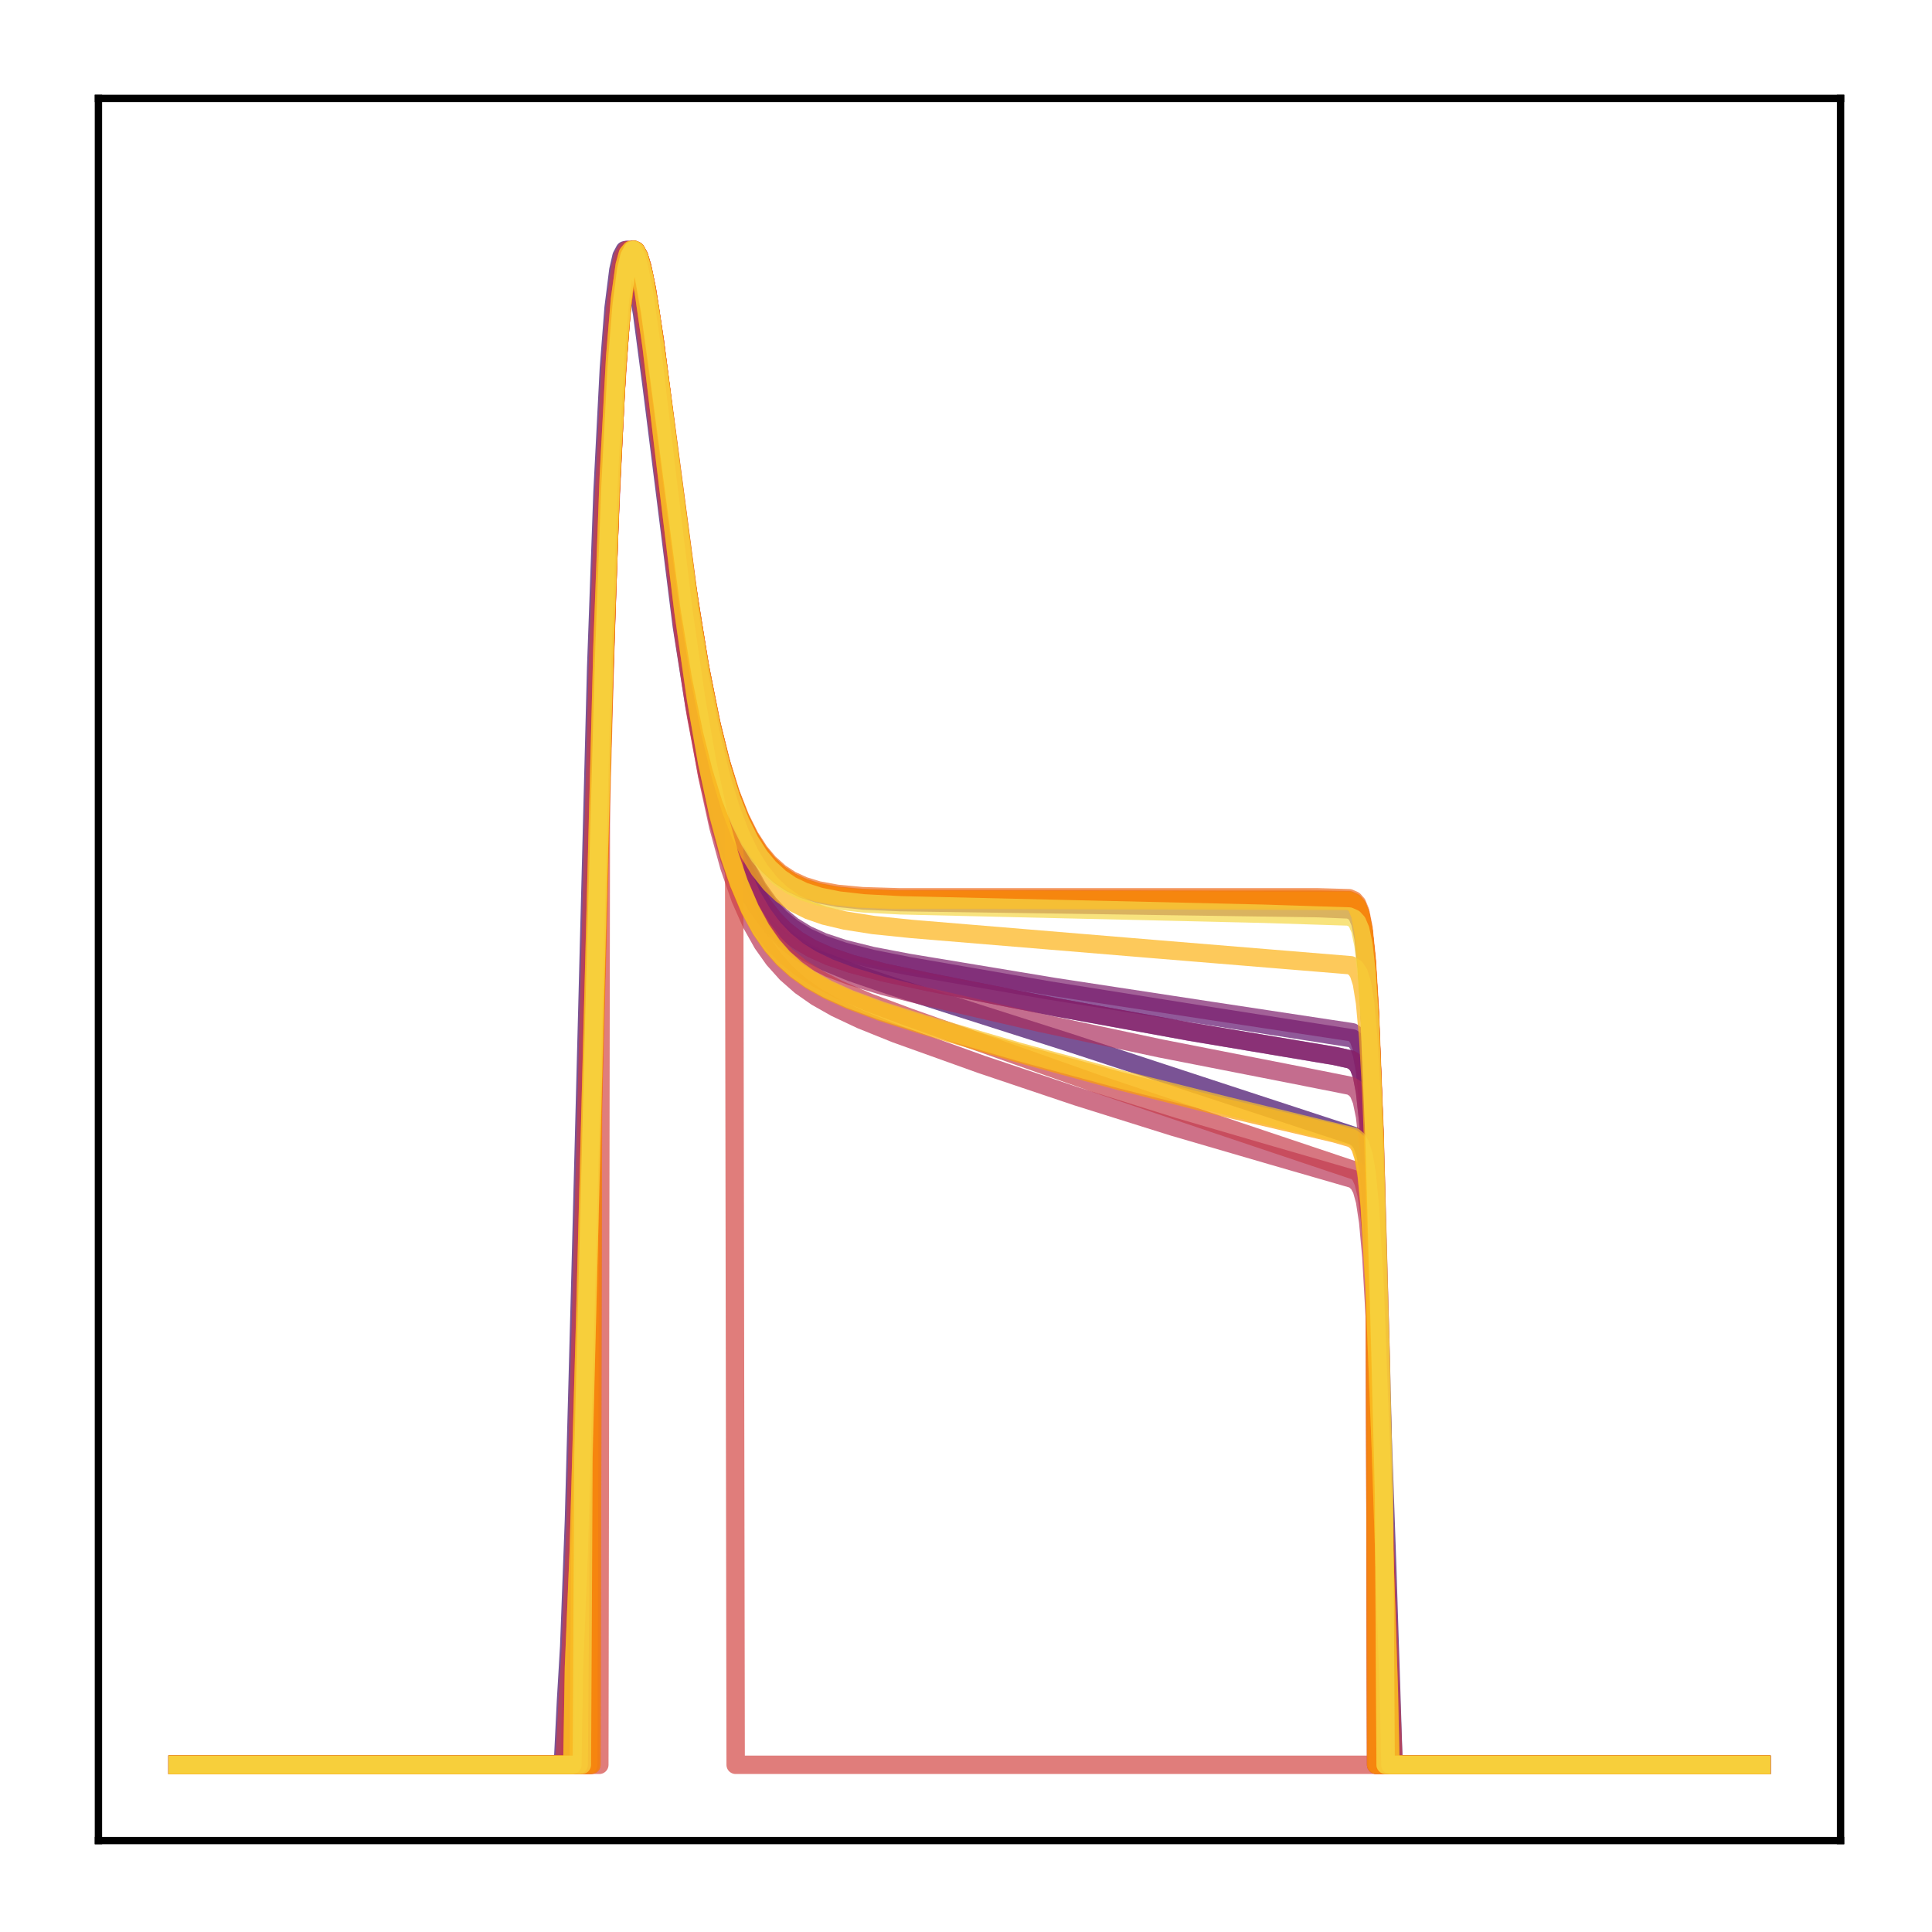 <?xml version="1.0" encoding="utf-8" standalone="no"?>
<!DOCTYPE svg PUBLIC "-//W3C//DTD SVG 1.1//EN"
  "http://www.w3.org/Graphics/SVG/1.1/DTD/svg11.dtd">
<!-- Created with matplotlib (http://matplotlib.org/) -->
<svg height="210pt" version="1.1" viewBox="0 0 210 210" width="210pt" xmlns="http://www.w3.org/2000/svg" xmlns:xlink="http://www.w3.org/1999/xlink">
 <defs>
  <style type="text/css">
*{stroke-linecap:butt;stroke-linejoin:round;}
  </style>
 </defs>
 <g id="figure_1">
  <g id="patch_1">
   <path d="M 0 210.76 
L 210.76 210.76 
L 210.76 0 
L 0 0 
z
" style="fill:#ffffff;"/>
  </g>
  <g id="axes_1">
   <g id="patch_2">
    <path d="M 10.7 200.06 
L 200.06 200.06 
L 200.06 10.7 
L 10.7 10.7 
z
" style="fill:#ffffff;"/>
   </g>
   <g id="matplotlib.axis_1"/>
   <g id="matplotlib.axis_2"/>
   <g id="line2d_1">
    <path clip-path="url(#p94b4909965)" d="M 19.307 191.827 
L 61.18 191.827 
L 61.525 184.795 
L 61.87 178.959 
L 62.387 165.172 
L 63.076 139.449 
L 64.799 72.607 
L 65.488 53.536 
L 66.178 40.101 
L 66.695 33.448 
L 67.212 29.353 
L 67.556 27.855 
L 67.901 27.207 
L 68.073 27.166 
L 68.246 27.296 
L 68.59 28.015 
L 69.107 30.058 
L 69.796 34.126 
L 70.83 41.942 
L 74.104 68.02 
L 75.483 76.739 
L 76.689 82.933 
L 77.895 87.902 
L 78.929 91.319 
L 79.963 94.086 
L 80.997 96.318 
L 82.203 98.38 
L 83.409 99.99 
L 84.616 101.261 
L 85.994 102.408 
L 87.717 103.524 
L 89.785 104.568 
L 92.542 105.687 
L 96.678 107.098 
L 115.978 113.249 
L 147.167 123.474 
L 147.684 123.861 
L 148.029 124.351 
L 148.373 125.262 
L 148.718 126.97 
L 149.063 129.991 
L 149.407 134.81 
L 149.924 145.688 
L 150.786 170.39 
L 151.475 191.827 
L 191.453 191.827 
L 191.453 191.827 
" style="fill:none;opacity:0.7;stroke:#420a68;stroke-linecap:square;stroke-width:2;"/>
   </g>
   <g id="line2d_2">
    <path clip-path="url(#p94b4909965)" d="M 19.307 191.827 
L 62.559 191.827 
L 62.731 176.258 
L 63.248 160.994 
L 64.11 126.96 
L 65.316 79.641 
L 66.178 54.474 
L 66.867 40.704 
L 67.384 33.837 
L 67.901 29.567 
L 68.246 27.972 
L 68.59 27.242 
L 68.762 27.166 
L 68.935 27.264 
L 69.279 27.93 
L 69.796 29.915 
L 70.486 33.94 
L 71.52 41.746 
L 74.966 69.153 
L 76.172 76.734 
L 77.378 82.961 
L 78.585 87.945 
L 79.618 91.362 
L 80.652 94.116 
L 81.686 96.324 
L 82.893 98.347 
L 84.099 99.906 
L 85.305 101.116 
L 86.684 102.183 
L 88.234 103.099 
L 90.13 103.948 
L 92.542 104.77 
L 95.989 105.689 
L 100.814 106.721 
L 114.771 109.483 
L 129.418 112.154 
L 145.099 114.785 
L 146.822 115.164 
L 147.339 115.487 
L 147.684 115.951 
L 148.029 116.869 
L 148.373 118.648 
L 148.718 121.862 
L 149.063 127.056 
L 149.58 138.933 
L 150.441 166.244 
L 150.786 178.001 
L 150.958 191.827 
L 191.453 191.827 
L 191.453 191.827 
" style="fill:none;opacity:0.7;stroke:#510e6c;stroke-linecap:square;stroke-width:2;"/>
   </g>
   <g id="line2d_3">
    <path clip-path="url(#p94b4909965)" d="M 19.307 191.827 
L 62.559 191.827 
L 62.731 176.733 
L 63.248 161.677 
L 64.11 127.809 
L 65.488 74.617 
L 66.178 55.028 
L 66.867 41.095 
L 67.384 34.11 
L 67.901 29.729 
L 68.246 28.066 
L 68.59 27.272 
L 68.762 27.166 
L 68.935 27.235 
L 69.279 27.846 
L 69.624 29.003 
L 70.141 31.562 
L 71.003 37.362 
L 72.553 49.958 
L 74.449 64.962 
L 75.828 74.122 
L 77.034 80.686 
L 78.24 85.968 
L 79.274 89.6 
L 80.308 92.529 
L 81.342 94.875 
L 82.376 96.745 
L 83.582 98.451 
L 84.788 99.762 
L 86.167 100.902 
L 87.717 101.86 
L 89.441 102.653 
L 91.681 103.421 
L 94.782 104.22 
L 98.746 105.009 
L 114.082 107.667 
L 130.452 110.277 
L 146.995 112.867 
L 147.339 113.114 
L 147.684 113.594 
L 148.029 114.551 
L 148.373 116.411 
L 148.718 119.766 
L 149.063 125.176 
L 149.58 137.494 
L 150.441 165.688 
L 150.613 171.755 
L 150.786 191.827 
L 191.453 191.827 
L 191.453 191.827 
" style="fill:none;opacity:0.7;stroke:#61136e;stroke-linecap:square;stroke-width:2;"/>
   </g>
   <g id="line2d_4">
    <path clip-path="url(#p94b4909965)" d="M 19.307 191.827 
L 63.248 191.827 
L 63.421 158.493 
L 64.627 109.786 
L 65.661 71.992 
L 66.35 53.208 
L 67.039 39.99 
L 67.556 33.437 
L 68.073 29.389 
L 68.418 27.893 
L 68.762 27.224 
L 68.935 27.166 
L 69.107 27.274 
L 69.452 27.935 
L 69.969 29.863 
L 70.658 33.733 
L 71.692 41.189 
L 74.966 65.952 
L 76.172 73.205 
L 77.378 79.136 
L 78.412 83.239 
L 79.446 86.549 
L 80.48 89.181 
L 81.514 91.252 
L 82.548 92.867 
L 83.582 94.116 
L 84.788 95.212 
L 85.994 96.014 
L 87.373 96.666 
L 89.096 97.207 
L 91.164 97.601 
L 93.921 97.885 
L 97.884 98.057 
L 143.376 98.714 
L 146.65 98.855 
L 147.167 99.084 
L 147.512 99.47 
L 147.856 100.287 
L 148.201 101.951 
L 148.546 105.099 
L 148.89 110.444 
L 149.407 123.4 
L 150.096 148.238 
L 150.269 155.206 
L 150.441 191.827 
L 191.453 191.827 
L 191.453 191.827 
" style="fill:none;opacity:0.7;stroke:#6f196e;stroke-linecap:square;stroke-width:2;"/>
   </g>
   <g id="line2d_5">
    <path clip-path="url(#p94b4909965)" d="M 19.307 191.827 
L 62.559 191.827 
L 62.731 176.853 
L 63.248 161.85 
L 64.11 128.025 
L 65.488 74.798 
L 66.178 55.17 
L 66.867 41.196 
L 67.384 34.181 
L 67.901 29.771 
L 68.246 28.09 
L 68.59 27.28 
L 68.762 27.166 
L 68.935 27.227 
L 69.279 27.824 
L 69.624 28.968 
L 70.141 31.509 
L 71.003 37.283 
L 72.553 49.845 
L 74.449 64.82 
L 75.828 73.963 
L 77.034 80.515 
L 78.24 85.786 
L 79.274 89.408 
L 80.308 92.329 
L 81.342 94.666 
L 82.376 96.527 
L 83.582 98.223 
L 84.788 99.523 
L 86.167 100.651 
L 87.717 101.596 
L 89.441 102.375 
L 91.681 103.124 
L 94.782 103.898 
L 98.746 104.656 
L 114.599 107.283 
L 131.486 109.857 
L 146.995 112.205 
L 147.339 112.453 
L 147.684 112.938 
L 148.029 113.905 
L 148.373 115.787 
L 148.718 119.181 
L 149.063 124.65 
L 149.58 137.091 
L 150.441 165.53 
L 150.613 171.647 
L 150.786 191.827 
L 191.453 191.827 
L 191.453 191.827 
" style="fill:none;opacity:0.7;stroke:#7d1e6d;stroke-linecap:square;stroke-width:2;"/>
   </g>
   <g id="line2d_6">
    <path clip-path="url(#p94b4909965)" d="M 19.307 191.827 
L 62.559 191.827 
L 62.731 176.258 
L 63.248 160.994 
L 64.11 126.96 
L 65.316 79.641 
L 66.178 54.474 
L 66.867 40.704 
L 67.384 33.837 
L 67.901 29.567 
L 68.246 27.972 
L 68.59 27.242 
L 68.762 27.166 
L 68.935 27.264 
L 69.279 27.93 
L 69.796 29.915 
L 70.486 33.94 
L 71.52 41.746 
L 74.966 69.153 
L 76.172 76.734 
L 77.378 82.961 
L 78.585 87.945 
L 79.618 91.362 
L 80.652 94.116 
L 81.686 96.324 
L 82.893 98.347 
L 84.099 99.906 
L 85.305 101.116 
L 86.684 102.183 
L 88.234 103.099 
L 90.13 103.948 
L 92.542 104.77 
L 95.989 105.689 
L 100.814 106.721 
L 114.771 109.483 
L 129.418 112.154 
L 145.099 114.785 
L 146.822 115.164 
L 147.339 115.487 
L 147.684 115.951 
L 148.029 116.869 
L 148.373 118.648 
L 148.718 121.862 
L 149.063 127.056 
L 149.58 138.933 
L 150.441 166.244 
L 150.786 178.001 
L 150.958 191.827 
L 191.453 191.827 
L 191.453 191.827 
" style="fill:none;opacity:0.7;stroke:#8d2369;stroke-linecap:square;stroke-width:2;"/>
   </g>
   <g id="line2d_7">
    <path clip-path="url(#p94b4909965)" d="M 19.307 191.827 
L 64.11 191.827 
L 64.282 125.607 
L 65.488 78.704 
L 66.35 53.983 
L 67.039 40.495 
L 67.556 33.768 
L 68.073 29.574 
L 68.418 27.995 
L 68.762 27.256 
L 68.935 27.166 
L 69.107 27.245 
L 69.452 27.856 
L 69.796 28.991 
L 70.313 31.479 
L 71.175 37.08 
L 72.898 50.538 
L 74.621 63.451 
L 76 72.098 
L 77.206 78.241 
L 78.24 82.505 
L 79.274 85.952 
L 80.308 88.697 
L 81.342 90.857 
L 82.376 92.54 
L 83.409 93.841 
L 84.616 94.979 
L 85.822 95.807 
L 87.2 96.475 
L 88.751 96.977 
L 90.647 97.355 
L 93.232 97.628 
L 97.023 97.78 
L 109.257 97.786 
L 146.65 97.89 
L 147.167 98.13 
L 147.512 98.54 
L 147.856 99.414 
L 148.201 101.191 
L 148.546 104.533 
L 148.89 110.16 
L 149.407 123.641 
L 149.58 191.827 
L 191.453 191.827 
L 191.453 191.827 
" style="fill:none;opacity:0.7;stroke:#9b2964;stroke-linecap:square;stroke-width:2;"/>
   </g>
   <g id="line2d_8">
    <path clip-path="url(#p94b4909965)" d="M 19.307 191.827 
L 62.387 191.827 
L 62.559 179.443 
L 63.076 165.79 
L 63.765 140.101 
L 65.488 72.908 
L 66.178 53.694 
L 66.867 40.157 
L 67.384 33.458 
L 67.901 29.342 
L 68.246 27.842 
L 68.59 27.201 
L 68.762 27.166 
L 68.935 27.304 
L 69.279 28.044 
L 69.796 30.129 
L 70.486 34.266 
L 71.52 42.204 
L 74.794 68.657 
L 76.172 77.495 
L 77.378 83.769 
L 78.585 88.797 
L 79.618 92.251 
L 80.652 95.042 
L 81.686 97.287 
L 82.893 99.353 
L 84.099 100.956 
L 85.305 102.209 
L 86.684 103.327 
L 88.234 104.299 
L 90.13 105.216 
L 92.542 106.125 
L 95.989 107.165 
L 100.641 108.318 
L 113.048 111.175 
L 126.144 113.961 
L 139.93 116.663 
L 146.822 118.03 
L 147.339 118.348 
L 147.684 118.793 
L 148.029 119.663 
L 148.373 121.343 
L 148.718 124.381 
L 149.063 129.311 
L 149.58 140.646 
L 150.441 166.886 
L 150.786 178.221 
L 150.958 191.827 
L 191.453 191.827 
L 191.453 191.827 
" style="fill:none;opacity:0.7;stroke:#ab2f5e;stroke-linecap:square;stroke-width:2;"/>
   </g>
   <g id="line2d_9">
    <path clip-path="url(#p94b4909965)" d="M 19.307 191.827 
L 61.87 191.827 
L 62.214 181.512 
L 62.731 169.178 
L 63.421 144.55 
L 65.316 70.735 
L 66.005 52.011 
L 66.695 38.988 
L 67.212 32.66 
L 67.729 28.891 
L 68.073 27.606 
L 68.418 27.166 
L 68.59 27.227 
L 68.935 27.842 
L 69.279 29.028 
L 69.796 31.672 
L 70.658 37.698 
L 72.209 50.863 
L 74.277 67.967 
L 75.655 77.462 
L 76.861 84.285 
L 78.068 89.811 
L 79.274 94.212 
L 80.48 97.682 
L 81.686 100.408 
L 82.893 102.554 
L 84.099 104.255 
L 85.477 105.794 
L 87.028 107.156 
L 88.751 108.359 
L 90.819 109.53 
L 93.576 110.829 
L 97.367 112.357 
L 106.672 115.693 
L 117.011 119.172 
L 127.523 122.47 
L 138.207 125.587 
L 147.167 128.178 
L 147.684 128.652 
L 148.029 129.308 
L 148.373 130.553 
L 148.718 132.829 
L 149.063 136.627 
L 149.58 145.741 
L 150.269 163.097 
L 150.958 182.721 
L 151.13 191.827 
L 191.453 191.827 
L 191.453 191.827 
" style="fill:none;opacity:0.7;stroke:#b93556;stroke-linecap:square;stroke-width:2;"/>
   </g>
   <g id="line2d_10">
    <path clip-path="url(#p94b4909965)" d="M 19.307 191.827 
L 61.353 191.827 
L 61.697 185.049 
L 62.042 179.347 
L 62.559 165.744 
L 63.248 140.116 
L 64.971 72.958 
L 65.661 53.73 
L 66.35 40.177 
L 66.867 33.468 
L 67.384 29.345 
L 67.729 27.843 
L 68.073 27.2 
L 68.246 27.166 
L 68.418 27.305 
L 68.762 28.047 
L 69.279 30.14 
L 69.969 34.293 
L 71.003 42.264 
L 74.277 68.889 
L 75.655 77.818 
L 76.861 84.179 
L 78.068 89.299 
L 79.274 93.356 
L 80.48 96.542 
L 81.686 99.037 
L 82.893 100.996 
L 84.099 102.548 
L 85.477 103.951 
L 87.028 105.196 
L 88.924 106.399 
L 91.164 107.548 
L 94.438 108.955 
L 98.746 110.563 
L 119.252 117.817 
L 133.382 122.58 
L 147.512 127.32 
L 147.856 127.728 
L 148.201 128.475 
L 148.546 129.88 
L 148.89 132.411 
L 149.235 136.557 
L 149.752 146.26 
L 150.613 169.229 
L 151.475 191.827 
L 191.453 191.827 
L 191.453 191.827 
" style="fill:none;opacity:0.7;stroke:#c73e4c;stroke-linecap:square;stroke-width:2;"/>
   </g>
   <g id="line2d_11">
    <path clip-path="url(#p94b4909965)" d="M 19.307 191.827 
L 65.144 191.827 
L 65.316 85.324 
L 66.178 58.637 
L 66.867 43.617 
L 67.384 35.872 
L 67.901 30.802 
L 68.418 28.03 
L 68.762 27.266 
L 68.935 27.166 
L 69.107 27.237 
L 69.452 27.836 
L 69.796 28.964 
L 70.313 31.451 
L 71.175 37.068 
L 72.898 50.595 
L 74.621 63.591 
L 76 72.298 
L 77.206 78.485 
L 78.24 82.782 
L 79.274 86.255 
L 79.791 87.719 
L 79.963 191.827 
L 191.453 191.827 
L 191.453 191.827 
" style="fill:none;opacity:0.7;stroke:#d34743;stroke-linecap:square;stroke-width:2;"/>
   </g>
   <g id="line2d_12">
    <path clip-path="url(#p94b4909965)" d="M 19.307 191.827 
L 64.282 191.827 
L 64.455 118.476 
L 65.661 73.119 
L 66.35 54.02 
L 67.039 40.517 
L 67.556 33.782 
L 68.073 29.581 
L 68.418 27.999 
L 68.762 27.257 
L 68.935 27.166 
L 69.107 27.244 
L 69.452 27.854 
L 69.796 28.987 
L 70.313 31.475 
L 71.175 37.076 
L 72.898 50.539 
L 74.621 63.459 
L 76 72.11 
L 77.206 78.257 
L 78.24 82.524 
L 79.274 85.973 
L 80.308 88.72 
L 81.342 90.882 
L 82.376 92.566 
L 83.409 93.867 
L 84.616 95.006 
L 85.822 95.835 
L 87.2 96.503 
L 88.751 97.006 
L 90.647 97.384 
L 93.232 97.657 
L 97.023 97.809 
L 109.257 97.815 
L 146.65 97.92 
L 147.167 98.16 
L 147.512 98.572 
L 147.856 99.448 
L 148.201 101.229 
L 148.546 104.579 
L 148.89 110.217 
L 149.407 123.715 
L 149.58 191.827 
L 191.453 191.827 
L 191.453 191.827 
" style="fill:none;opacity:0.7;stroke:#de5238;stroke-linecap:square;stroke-width:2;"/>
   </g>
   <g id="line2d_13">
    <path clip-path="url(#p94b4909965)" d="M 19.307 191.827 
L 64.11 191.827 
L 64.282 125.617 
L 65.488 78.711 
L 66.35 53.987 
L 67.039 40.497 
L 67.556 33.77 
L 68.073 29.575 
L 68.418 27.995 
L 68.762 27.256 
L 68.935 27.166 
L 69.107 27.245 
L 69.452 27.856 
L 69.796 28.991 
L 70.313 31.478 
L 71.175 37.08 
L 72.898 50.538 
L 74.621 63.452 
L 76 72.099 
L 77.206 78.243 
L 78.24 82.508 
L 79.274 85.954 
L 80.308 88.699 
L 81.342 90.86 
L 82.376 92.543 
L 83.409 93.844 
L 84.616 94.982 
L 85.822 95.81 
L 87.2 96.478 
L 88.751 96.98 
L 90.647 97.358 
L 93.232 97.631 
L 97.023 97.783 
L 109.257 97.789 
L 146.65 97.894 
L 147.167 98.133 
L 147.512 98.544 
L 147.856 99.418 
L 148.201 101.195 
L 148.546 104.538 
L 148.89 110.167 
L 149.407 123.649 
L 149.58 191.827 
L 191.453 191.827 
L 191.453 191.827 
" style="fill:none;opacity:0.7;stroke:#e8602d;stroke-linecap:square;stroke-width:2;"/>
   </g>
   <g id="line2d_14">
    <path clip-path="url(#p94b4909965)" d="M 19.307 191.827 
L 63.421 191.827 
L 63.593 152.586 
L 66.005 62.224 
L 66.695 46.162 
L 67.384 35.477 
L 67.901 30.578 
L 68.418 27.937 
L 68.762 27.238 
L 68.935 27.166 
L 69.107 27.26 
L 69.452 27.897 
L 69.969 29.794 
L 70.658 33.629 
L 71.692 41.046 
L 74.966 65.745 
L 76.172 72.985 
L 77.378 78.902 
L 78.412 82.994 
L 79.446 86.291 
L 80.48 88.911 
L 81.514 90.969 
L 82.548 92.57 
L 83.582 93.805 
L 84.788 94.884 
L 85.994 95.669 
L 87.373 96.3 
L 88.924 96.775 
L 90.991 97.156 
L 93.749 97.411 
L 97.712 97.532 
L 143.204 97.533 
L 146.65 97.633 
L 147.167 97.863 
L 147.512 98.257 
L 147.856 99.097 
L 148.201 100.809 
L 148.546 104.045 
L 148.89 109.527 
L 149.407 122.765 
L 150.096 148.035 
L 150.269 191.827 
L 191.453 191.827 
L 191.453 191.827 
" style="fill:none;opacity:0.7;stroke:#ef6e21;stroke-linecap:square;stroke-width:2;"/>
   </g>
   <g id="line2d_15">
    <path clip-path="url(#p94b4909965)" d="M 19.307 191.827 
L 63.938 191.827 
L 64.11 132.644 
L 65.488 78.581 
L 66.35 53.904 
L 67.039 40.446 
L 67.556 33.738 
L 68.073 29.557 
L 68.418 27.986 
L 68.762 27.253 
L 68.935 27.166 
L 69.107 27.247 
L 69.452 27.862 
L 69.969 29.735 
L 70.658 33.555 
L 71.692 40.973 
L 74.966 65.758 
L 76.172 73.033 
L 77.378 78.982 
L 78.412 83.097 
L 79.446 86.414 
L 80.48 89.05 
L 81.514 91.121 
L 82.548 92.732 
L 83.582 93.975 
L 84.788 95.062 
L 85.994 95.851 
L 87.373 96.487 
L 88.924 96.965 
L 90.991 97.348 
L 93.749 97.605 
L 97.712 97.728 
L 141.653 97.729 
L 146.65 97.833 
L 147.167 98.071 
L 147.512 98.479 
L 147.856 99.347 
L 148.201 101.114 
L 148.546 104.44 
L 148.89 110.045 
L 149.407 123.486 
L 149.58 129.21 
L 149.752 191.827 
L 191.453 191.827 
L 191.453 191.827 
" style="fill:none;opacity:0.7;stroke:#f67e14;stroke-linecap:square;stroke-width:2;"/>
   </g>
   <g id="line2d_16">
    <path clip-path="url(#p94b4909965)" d="M 19.307 191.827 
L 64.282 191.827 
L 64.455 118.476 
L 65.661 73.119 
L 66.35 54.02 
L 67.039 40.517 
L 67.556 33.782 
L 68.073 29.581 
L 68.418 27.999 
L 68.762 27.257 
L 68.935 27.166 
L 69.107 27.244 
L 69.452 27.854 
L 69.796 28.987 
L 70.313 31.475 
L 71.175 37.076 
L 72.898 50.539 
L 74.621 63.459 
L 76 72.11 
L 77.206 78.257 
L 78.24 82.524 
L 79.274 85.973 
L 80.308 88.72 
L 81.342 90.882 
L 82.376 92.566 
L 83.409 93.867 
L 84.616 95.006 
L 85.822 95.835 
L 87.2 96.503 
L 88.751 97.006 
L 90.647 97.384 
L 93.232 97.657 
L 97.023 97.809 
L 109.257 97.815 
L 146.65 97.92 
L 147.167 98.16 
L 147.512 98.572 
L 147.856 99.448 
L 148.201 101.229 
L 148.546 104.579 
L 148.89 110.217 
L 149.407 123.715 
L 149.58 191.827 
L 191.453 191.827 
L 191.453 191.827 
" style="fill:none;opacity:0.7;stroke:#f98e09;stroke-linecap:square;stroke-width:2;"/>
   </g>
   <g id="line2d_17">
    <path clip-path="url(#p94b4909965)" d="M 19.307 191.827 
L 62.214 191.827 
L 62.387 181.179 
L 62.904 168.594 
L 63.593 143.752 
L 65.488 70.163 
L 66.178 51.614 
L 66.867 38.749 
L 67.384 32.517 
L 67.901 28.823 
L 68.246 27.577 
L 68.59 27.166 
L 68.762 27.238 
L 69.107 27.87 
L 69.452 29.067 
L 69.969 31.713 
L 70.83 37.716 
L 72.381 50.785 
L 74.277 66.416 
L 75.655 76.009 
L 76.861 82.922 
L 78.068 88.524 
L 79.274 92.979 
L 80.308 96.032 
L 81.514 98.868 
L 82.72 101.083 
L 83.926 102.821 
L 85.133 104.197 
L 86.511 105.444 
L 88.062 106.552 
L 89.958 107.624 
L 92.37 108.717 
L 95.816 110.006 
L 100.297 111.424 
L 110.808 114.525 
L 121.664 117.496 
L 133.037 120.378 
L 145.099 123.2 
L 146.995 123.746 
L 147.512 124.142 
L 147.856 124.695 
L 148.201 125.76 
L 148.546 127.761 
L 148.89 131.228 
L 149.407 139.992 
L 150.096 157.661 
L 150.958 183.646 
L 151.13 191.827 
L 191.453 191.827 
L 191.453 191.827 
" style="fill:none;opacity:0.7;stroke:#fca108;stroke-linecap:square;stroke-width:2;"/>
   </g>
   <g id="line2d_18">
    <path clip-path="url(#p94b4909965)" d="M 19.307 191.827 
L 62.904 191.827 
L 63.076 168.878 
L 63.765 144.155 
L 65.661 70.938 
L 66.35 52.375 
L 67.039 39.394 
L 67.556 33.016 
L 68.073 29.135 
L 68.418 27.744 
L 68.762 27.176 
L 68.935 27.166 
L 69.107 27.32 
L 69.452 28.071 
L 69.969 30.124 
L 70.658 34.142 
L 71.692 41.787 
L 74.794 65.816 
L 76 73.379 
L 77.206 79.606 
L 78.412 84.581 
L 79.446 87.975 
L 80.48 90.69 
L 81.514 92.842 
L 82.548 94.536 
L 83.754 96.056 
L 84.96 97.197 
L 86.339 98.158 
L 87.89 98.93 
L 89.613 99.53 
L 91.853 100.061 
L 94.955 100.549 
L 99.09 100.973 
L 125.627 103.175 
L 146.822 104.919 
L 147.339 105.253 
L 147.684 105.781 
L 148.029 106.862 
L 148.373 108.981 
L 148.718 112.797 
L 149.063 118.905 
L 149.58 132.666 
L 150.441 163.766 
L 150.613 191.827 
L 191.453 191.827 
L 191.453 191.827 
" style="fill:none;opacity:0.7;stroke:#fcb216;stroke-linecap:square;stroke-width:2;"/>
   </g>
   <g id="line2d_19">
    <path clip-path="url(#p94b4909965)" d="M 19.307 191.827 
L 62.214 191.827 
L 62.387 181.279 
L 62.904 168.757 
L 63.593 143.971 
L 65.488 70.338 
L 66.178 51.745 
L 66.867 38.836 
L 67.384 32.574 
L 67.901 28.853 
L 68.246 27.591 
L 68.59 27.166 
L 68.762 27.232 
L 69.107 27.852 
L 69.452 29.038 
L 69.969 31.671 
L 70.83 37.658 
L 72.381 50.71 
L 74.277 66.333 
L 75.655 75.924 
L 76.861 82.836 
L 78.068 88.437 
L 79.274 92.89 
L 80.308 95.942 
L 81.514 98.775 
L 82.72 100.988 
L 83.926 102.722 
L 85.133 104.095 
L 86.511 105.338 
L 88.062 106.441 
L 89.958 107.506 
L 92.37 108.591 
L 95.816 109.868 
L 100.297 111.271 
L 110.808 114.339 
L 121.836 117.324 
L 133.382 120.215 
L 147.167 123.567 
L 147.512 123.867 
L 147.856 124.423 
L 148.201 125.497 
L 148.546 127.512 
L 148.89 131.004 
L 149.407 139.822 
L 150.096 157.577 
L 150.958 183.665 
L 151.13 191.827 
L 191.453 191.827 
L 191.453 191.827 
" style="fill:none;opacity:0.7;stroke:#fac42a;stroke-linecap:square;stroke-width:2;"/>
   </g>
   <g id="line2d_20">
    <path clip-path="url(#p94b4909965)" d="M 19.307 191.827 
L 63.248 191.827 
L 63.421 158.362 
L 64.627 109.637 
L 65.661 71.869 
L 66.35 53.111 
L 67.039 39.92 
L 67.556 33.388 
L 68.073 29.359 
L 68.418 27.875 
L 68.762 27.219 
L 68.935 27.166 
L 69.107 27.279 
L 69.452 27.951 
L 69.969 29.894 
L 70.658 33.781 
L 71.692 41.259 
L 74.966 66.074 
L 76.172 73.342 
L 77.378 79.286 
L 78.412 83.4 
L 79.446 86.72 
L 80.48 89.363 
L 81.514 91.444 
L 82.548 93.069 
L 83.582 94.327 
L 84.788 95.436 
L 85.994 96.249 
L 87.373 96.914 
L 89.096 97.471 
L 91.164 97.885 
L 93.921 98.195 
L 97.884 98.403 
L 137.345 99.321 
L 146.65 99.62 
L 147.167 99.85 
L 147.512 100.234 
L 147.856 101.044 
L 148.201 102.69 
L 148.546 105.804 
L 148.89 111.093 
L 149.407 123.923 
L 150.096 148.542 
L 150.441 162.47 
L 150.613 191.827 
L 191.453 191.827 
L 191.453 191.827 
" style="fill:none;opacity:0.7;stroke:#f6d746;stroke-linecap:square;stroke-width:2;"/>
   </g>
   <g id="patch_3">
    <path d="M 10.7 200.06 
L 10.7 10.7 
" style="fill:none;stroke:#000000;stroke-linecap:square;stroke-linejoin:miter;stroke-width:0.8;"/>
   </g>
   <g id="patch_4">
    <path d="M 200.06 200.06 
L 200.06 10.7 
" style="fill:none;stroke:#000000;stroke-linecap:square;stroke-linejoin:miter;stroke-width:0.8;"/>
   </g>
   <g id="patch_5">
    <path d="M 10.7 200.06 
L 200.06 200.06 
" style="fill:none;stroke:#000000;stroke-linecap:square;stroke-linejoin:miter;stroke-width:0.8;"/>
   </g>
   <g id="patch_6">
    <path d="M 10.7 10.7 
L 200.06 10.7 
" style="fill:none;stroke:#000000;stroke-linecap:square;stroke-linejoin:miter;stroke-width:0.8;"/>
   </g>
  </g>
 </g>
 <defs>
  <clipPath id="p94b4909965">
   <rect height="189.36" width="189.36" x="10.7" y="10.7"/>
  </clipPath>
 </defs>
</svg>
